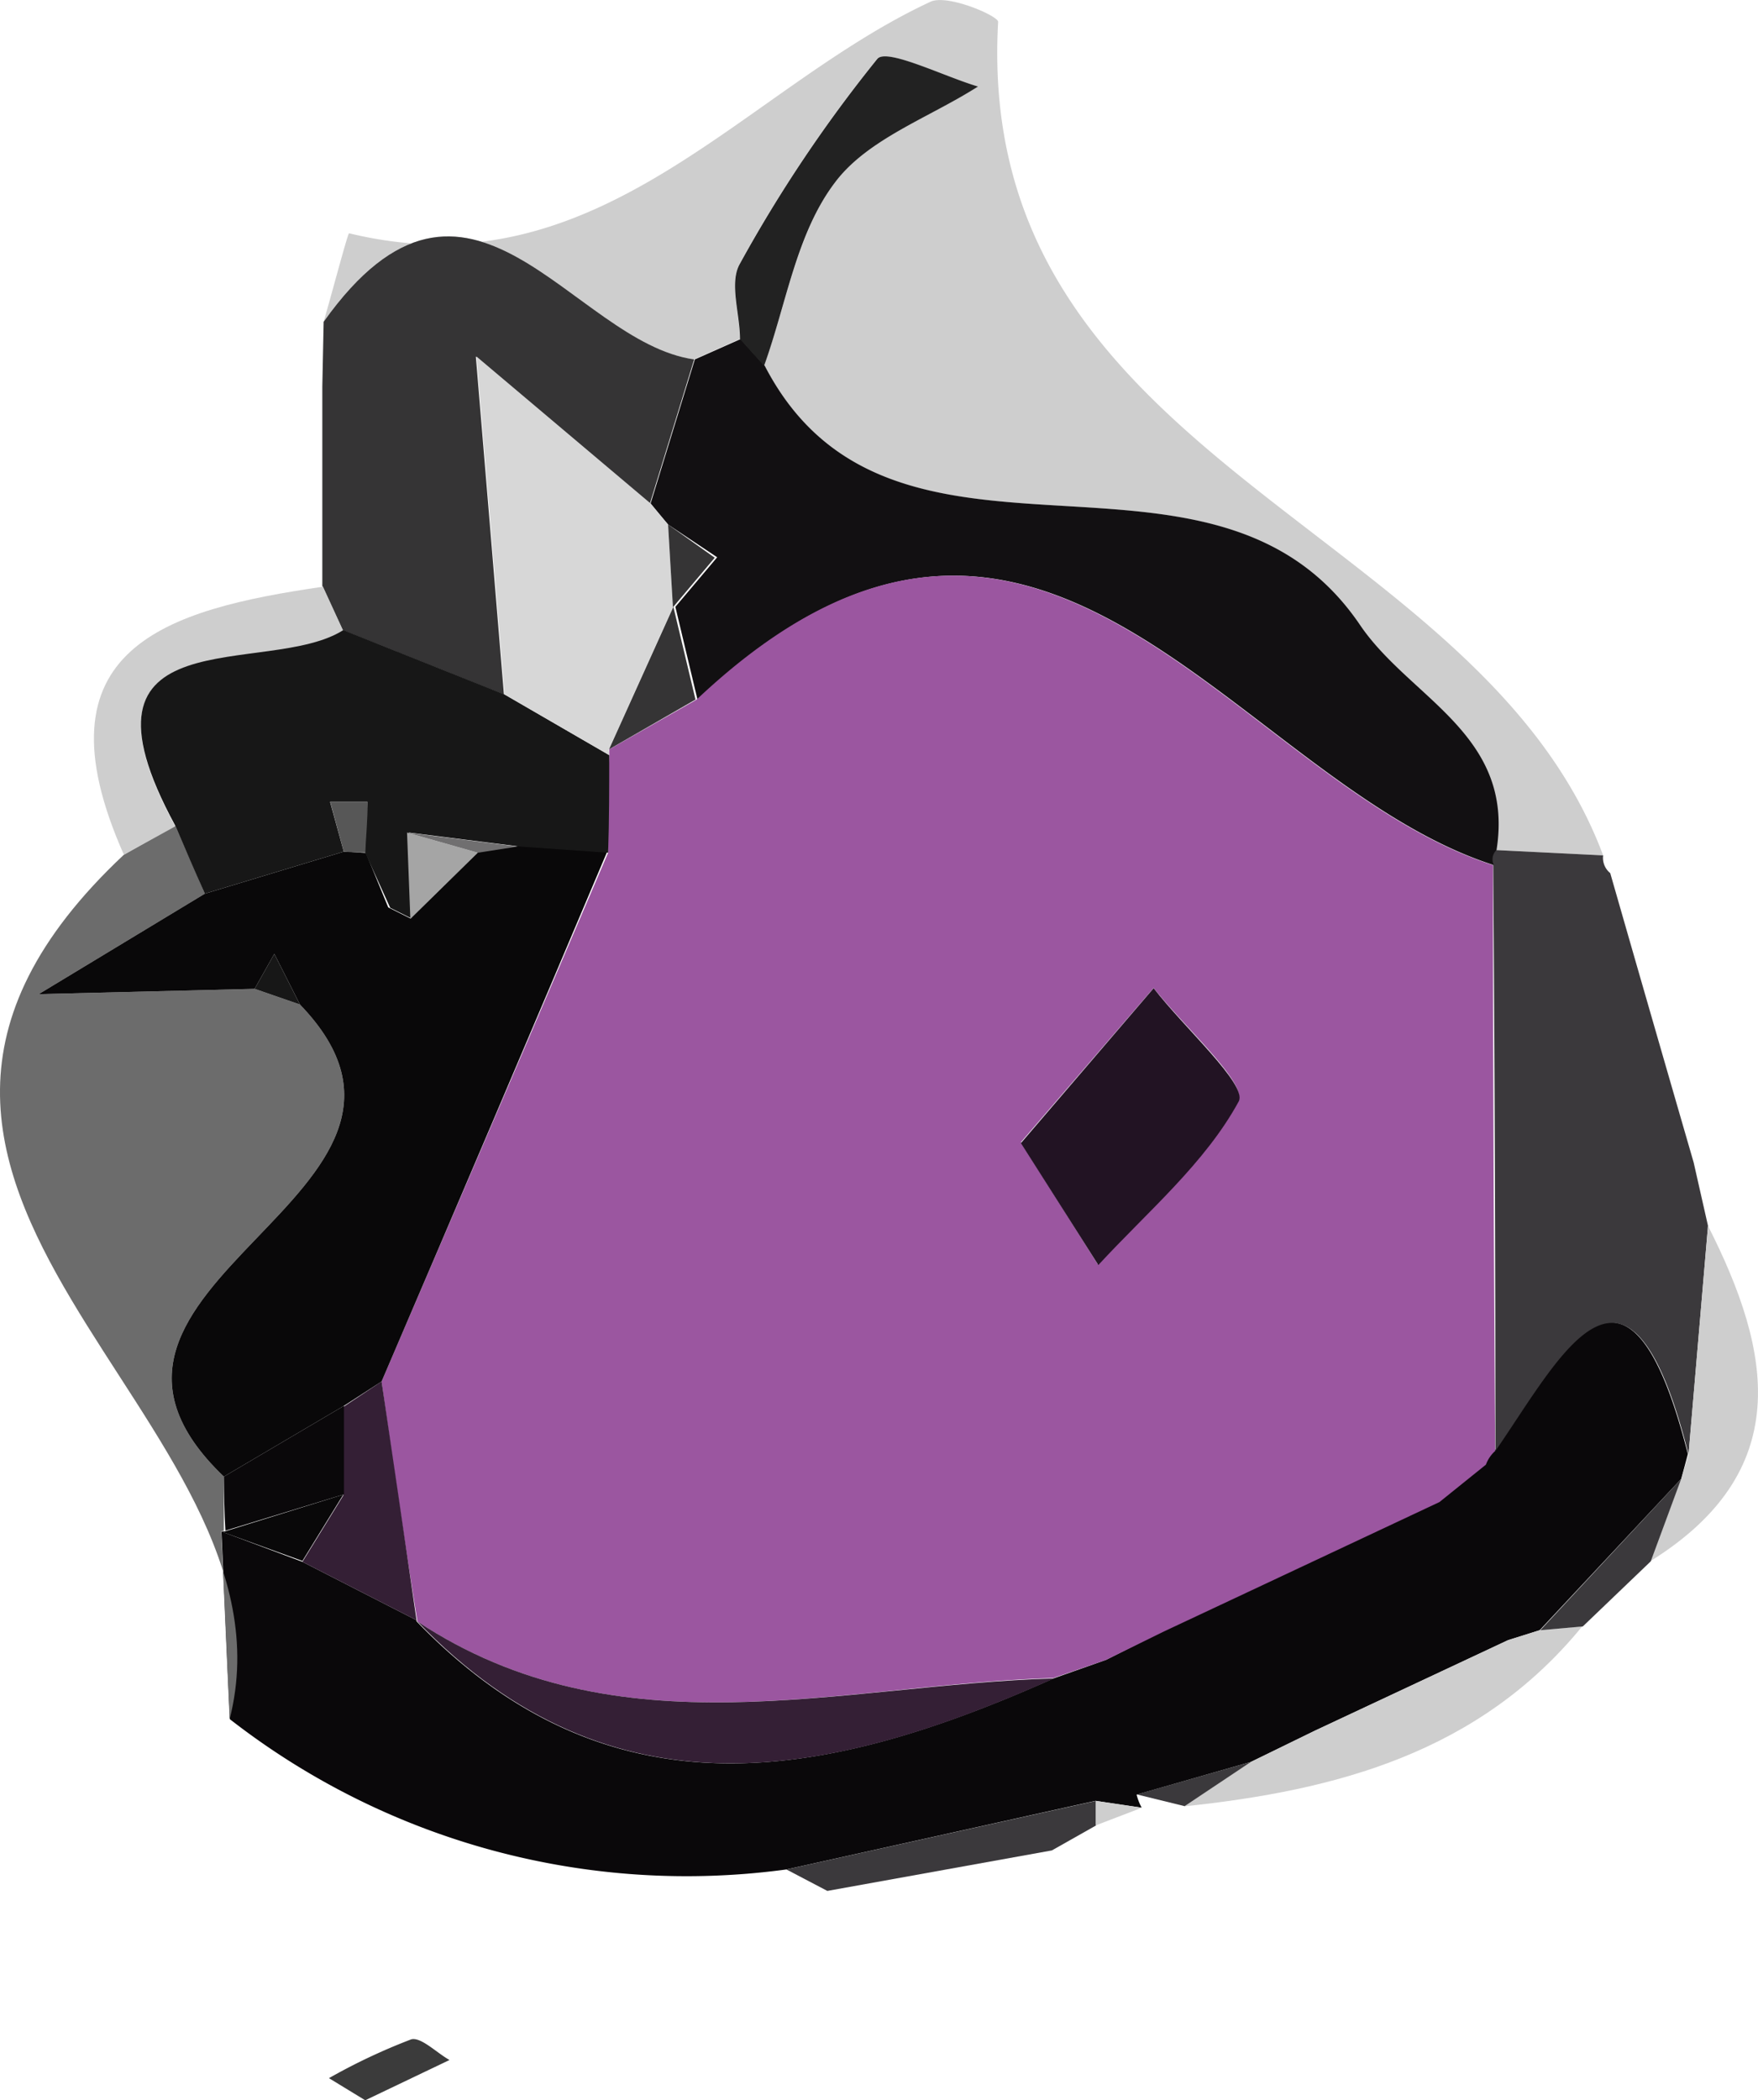 <svg xmlns="http://www.w3.org/2000/svg" viewBox="0 0 79.47 94.9"><defs><style>.cls-1{fill:#cecece;}.cls-2{fill:#0a080a;}.cls-3{fill:#6c6c6c;}.cls-4{fill:#3b393c;}.cls-5{fill:#353435;}.cls-6{fill:#3b3b3b;}.cls-7{fill:#121012;}.cls-8{fill:#222;}.cls-9{fill:#9b56a0;}.cls-10{fill:#341f35;}.cls-11{fill:#090809;}.cls-12{fill:#171717;}.cls-13{fill:#d7d7d7;}.cls-14{fill:#221323;}.cls-15{fill:#a5a5a5;}.cls-16{fill:#706f70;}.cls-17{fill:#575757;}</style></defs><title>Asset 8</title><g id="Layer_2" data-name="Layer 2"><g id="Layer_1-2" data-name="Layer 1"><path class="cls-1" d="M14.63,14.54c.4-1.38,1.09-4,1.15-4C27.09,13.29,33.52,4.05,42.06.08c.76-.36,3.08.64,3.06.91C44,21,66.84,23.61,72.47,38.65l-4.85-.24c.85-5.24-3.92-6.85-6.17-10.17-6.69-9.86-21.17-.65-26.91-11.71,1-2.8,1.5-6,3.19-8.28,1.44-2,4.26-2.93,6.47-4.34-1.58-.46-4.13-1.75-4.55-1.25a63.06,63.06,0,0,0-6.21,9.25c-.49.86,0,2.26,0,3.41l-2.07.92C25.82,15.46,21.21,5.3,14.63,14.54Z"/><path class="cls-2" d="M35.55,84.47a33.59,33.59,0,0,1-25.16-6.79c-.13-2.83-.25-5.66-.38-8.48l3.66,1.37,5.16,2.64,0,.05c8.85,9.17,18.71,7.08,28.79,2.58L50,75l2.58-1.3,12.47-5.85,2.1-1.69a1.55,1.55,0,0,1,.42-.62c3-4.33,6-10.58,8.73.16L76,66.82,69.6,73.66l-1.43.45L59.44,78.2l-2.89,1.41-5.17,1.48a2.49,2.49,0,0,0,.23.59l-2.09-.31Z"/><path class="cls-3" d="M10,69.19c.13,2.83.25,5.66.38,8.49C13.88,64-10.61,53.83,5.6,38.62L7.92,37.3c.44,1,.89,2.06,1.34,3.08L1.75,44.92l9.76-.24,2.05.71C21.87,54,1,58,10.12,66.72l0,2.44Z"/><path class="cls-4" d="M76.33,65.72c-2.71-10.74-5.74-4.49-8.73-.16q0-13.25-.1-26.47a.58.58,0,0,1,.12-.68l4.85.24a.88.88,0,0,0,.32.8Q74.67,46,76.56,52.52l.65,2.87Z"/><path class="cls-5" d="M14.63,14.54c6.58-9.24,11.19.92,16.75,1.7q-1,3.26-2,6.51l-7.87-6.64q.64,7.63,1.27,15.27l-7.29-2.91-.92-2,0-3,0-6Z"/><path class="cls-1" d="M14.6,26.51l.92,2c-3.42,2.18-12.83-.79-7.6,8.83L5.6,38.62C1.44,29.26,7.55,27.54,14.6,26.51Z"/><path class="cls-1" d="M56.55,79.61l2.89-1.41,8.73-4.09,1.43-.45,1.92-.17c-4.65,5.69-11.09,7.41-18,8.13Z"/><path class="cls-1" d="M76.33,65.72l.88-10.33c2.9,5.71,3.93,11.09-2.62,15.16L76,66.82Z"/><path class="cls-4" d="M35.55,84.47l14-3.1v1.11l-2,1.13L37.4,85.44Z"/><path class="cls-1" d="M76.56,52.52Q74.67,46,72.79,39.45,74.67,46,76.56,52.52Z"/><path class="cls-1" d="M37.4,85.44l10.18-1.83Z"/><path class="cls-4" d="M76,66.82l-1.38,3.73-3.07,2.94-1.92.17Z"/><path class="cls-1" d="M14.52,17.53l0,6Z"/><path class="cls-6" d="M16.51,94.9l-1.64-1a27.2,27.2,0,0,1,3.71-1.75c.44-.13,1.15.6,1.74.93Z"/><path class="cls-4" d="M56.55,79.61l-3,2-2.16-.53Z"/><path class="cls-1" d="M49.53,82.48V81.37l2.09.31Z"/><path class="cls-7" d="M29.41,22.75q1-3.26,2-6.51l2.07-.92,1.09,1.21c5.74,11.06,20.22,1.85,26.91,11.71,2.25,3.32,7,4.93,6.17,10.17a.58.58,0,0,0-.12.68c-11.74-3.76-20.44-22.16-36-7.48l-1-4.19,0,0,1.89-2.24L30.2,23.7Z"/><path class="cls-8" d="M34.54,16.53l-1.09-1.21c0-1.15-.5-2.55,0-3.41a63.06,63.06,0,0,1,6.21-9.25c.42-.5,3,.79,4.55,1.25-2.21,1.41-5,2.37-6.47,4.34C36,10.55,35.55,13.73,34.54,16.53Z"/><path class="cls-9" d="M31.49,31.61c15.57-14.68,24.27,3.72,36,7.48q0,13.23.1,26.47a1.55,1.55,0,0,0-.42.62l-2.1,1.69L52.61,73.72,50,75l-2.38.82C38,76.11,28,79.3,18.86,73.26l0-.05Q18,67.83,17.25,62.42q5.13-11.94,10.24-23.89c0-1.47,0-2.94.05-4.41v-.26Zm14.66,20,3.47,5.51c2.21-2.41,4.83-4.6,6.35-7.4.42-.77-2.46-3.34-3.82-5.08Z"/><path class="cls-10" d="M18.86,73.26C28,79.3,38,76.11,47.65,75.84,37.57,80.34,27.71,82.43,18.86,73.26Z"/><path class="cls-10" d="M17.25,62.42q.8,5.4,1.58,10.79l-5.16-2.64,1.85-3,0-4Z"/><path class="cls-4" d="M68.17,74.11,59.44,78.2Z"/><path class="cls-11" d="M15.52,67.53l-1.85,3L10,69.2a.37.37,0,0,1,.15,0Z"/><path class="cls-4" d="M65.08,67.87l2.1-1.69Z"/><path class="cls-10" d="M50,75l2.58-1.3Z"/><path class="cls-11" d="M17.25,62.42l-1.7,1.1-5.43,3.2C1,58,21.87,54,13.56,45.39L12.4,43.1l-.89,1.58-9.76.24,7.51-4.54,6.28-1.9c.32,0,.65.05,1,.06v0L17.55,41l1,.5,3.05-3,1.84-.28,4,.28Q22.38,50.47,17.25,62.42Z"/><path class="cls-12" d="M15.54,38.48l-6.28,1.9c-.45-1-.9-2.05-1.34-3.08-5.23-9.62,4.18-6.65,7.6-8.83l7.29,2.91,4.73,2.74c0,1.47,0,2.94-.05,4.41l-4-.28-5-.63.15,3.9-1-.5L16.5,38.51v0c0-.76.07-1.52.11-2.28l-1.69,0Z"/><path class="cls-2" d="M10.12,66.72l5.43-3.2,0,4-5.36,1.64C10.14,68.35,10.13,67.54,10.12,66.72Z"/><path class="cls-12" d="M11.51,44.68l.89-1.58,1.16,2.29Z"/><path class="cls-13" d="M27.54,34.12l-4.73-2.74q-.63-7.64-1.27-15.27l7.87,6.64c.26.32.52.64.79.95.07,1.25.15,2.5.22,3.74l0,0-2.91,6.44Z"/><path class="cls-5" d="M27.53,33.86l2.91-6.44,1,4.19Z"/><path class="cls-5" d="M30.42,27.44c-.07-1.24-.15-2.49-.22-3.74l2.11,1.5Z"/><path class="cls-14" d="M46.15,51.65l6-7C53.51,46.42,56.39,49,56,49.76c-1.52,2.8-4.14,5-6.35,7.4Z"/><path class="cls-15" d="M18.55,41.52l-.15-3.9,3.2.91Z"/><path class="cls-16" d="M21.6,38.53l-3.2-.91,5,.63Z"/><path class="cls-17" d="M15.54,38.48l-.61-2.24,1.69,0c0,.76-.07,1.52-.11,2.28C16.19,38.53,15.86,38.51,15.54,38.48Z"/><path class="cls-16" d="M16.5,38.51,17.55,41Z"/></g></g></svg>